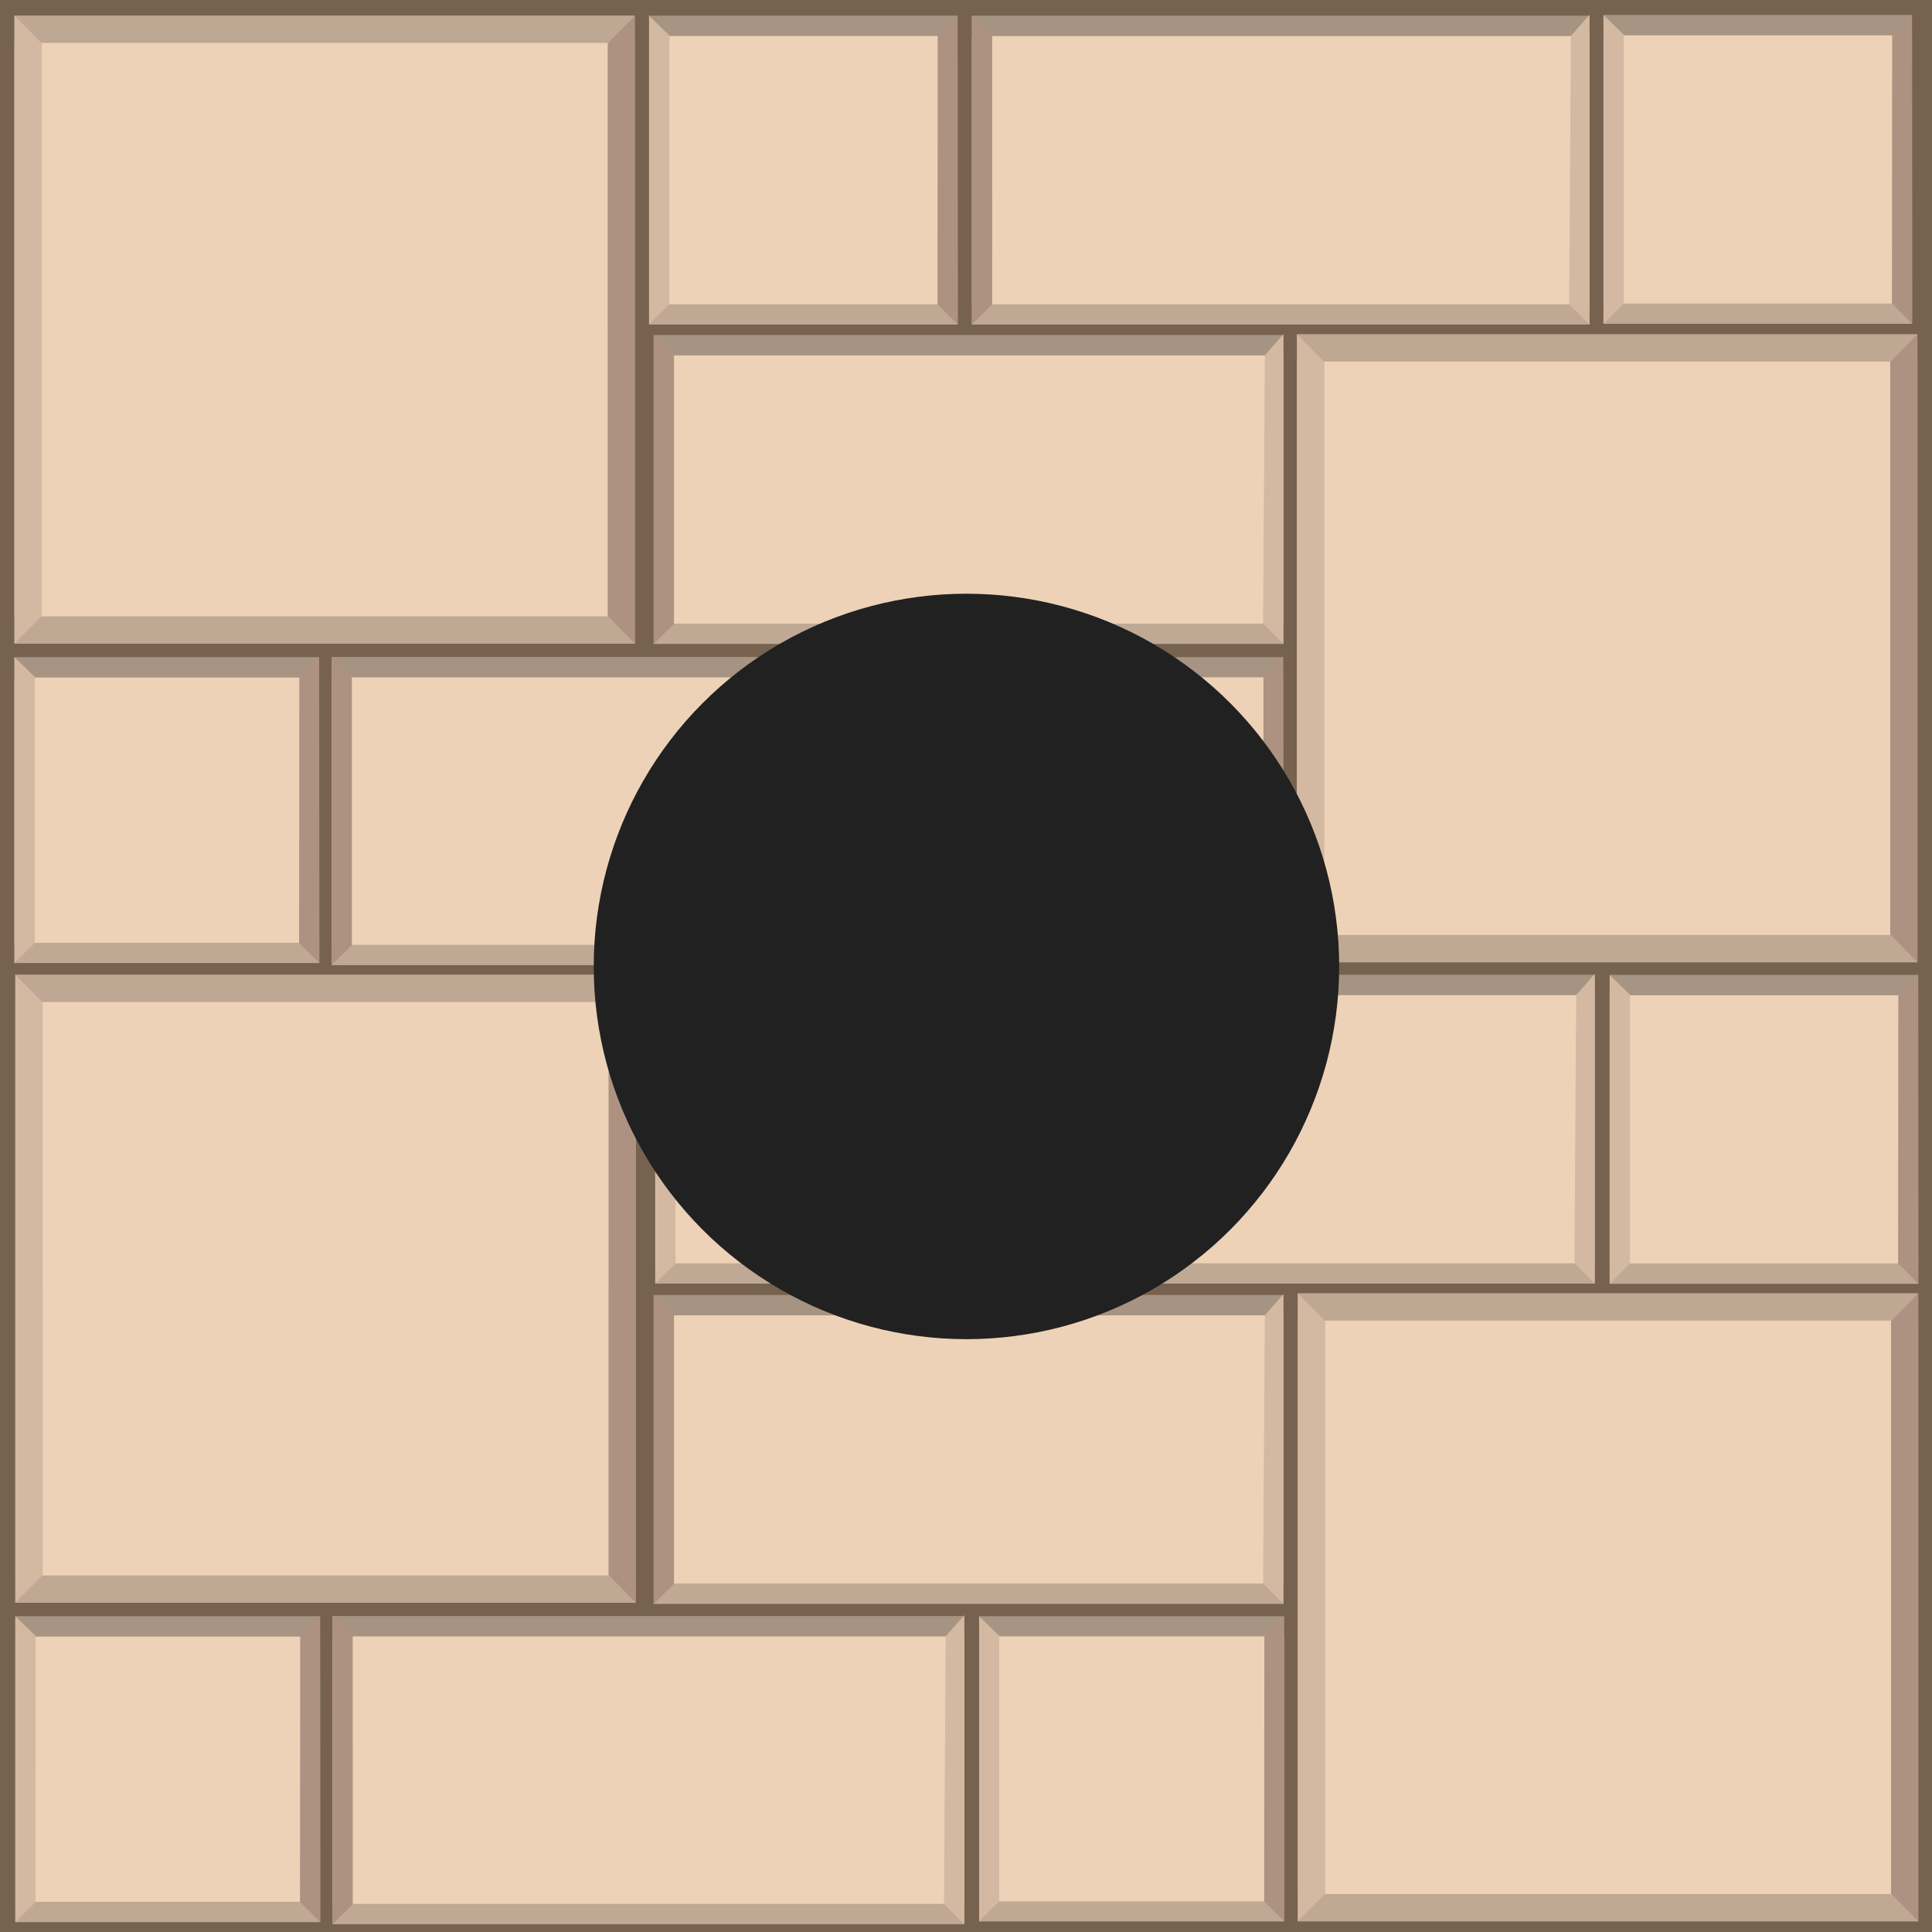 <svg xmlns="http://www.w3.org/2000/svg" xmlns:xlink="http://www.w3.org/1999/xlink" width="2190" height="2190" viewBox="0 0 2190 2190">
  <defs>
    <style>
      .cls-1 {
        clip-path: url(#clip-placement);
      }

      .cls-2 {
        fill: #edd2b8;
      }

      .cls-3 {
        opacity: 0.202;
      }

      .cls-4 {
        opacity: 0.199;
      }

      .cls-5 {
        fill: #d3b9a1;
      }

      .cls-6 {
        fill: #ad9282;
      }

      .cls-7 {
        opacity: 0.296;
      }

      .cls-8 {
        opacity: 0.3;
      }

      .cls-9 {
        fill: #212121;
      }

      .cls-10 {
        fill: #776250;
      }
    </style>
    <clipPath id="clip-placement">
      <rect width="2190" height="2190"/>
    </clipPath>
  </defs>
  <g id="placement" class="cls-1">
    <rect class="cls-10" width="2190" height="2190"/>
    <g id="Group_50" data-name="Group 50">
      <g id="Group_38" data-name="Group 38" transform="translate(-0.948 3.129)">
        <g id="Group_15" data-name="Group 15" transform="translate(17.32 14.548)">
          <path id="Path_38" data-name="Path 38" class="cls-2" d="M0,0H703V712H0Z"/>
          <path id="Path_35" data-name="Path 35" class="cls-3" d="M0,0H31V703.451H0Z" transform="translate(703.451) rotate(90)"/>
          <rect id="Rectangle_11" data-name="Rectangle 11" class="cls-4" width="31" height="703" transform="translate(703 681) rotate(90)"/>
          <path id="Path_36" data-name="Path 36" class="cls-5" d="M0,0,31,31.459,31.007,680.5,0,712Z"/>
          <path id="Path_37" data-name="Path 37" class="cls-6" d="M31.007,0l-31,31.459L0,680.5,31.007,712Z" transform="translate(672.444)"/>
        </g>
        <g id="Group_16" data-name="Group 16" transform="translate(736.706 14.548)">
          <path id="Path_39" data-name="Path 39" class="cls-2" d="M0,0H349.665V350H0Z" transform="translate(0 0.205)"/>
          <path id="Path_35-2" data-name="Path 35" class="cls-7" d="M0,0H23V349.665H0Z" transform="translate(349.665 0.205) rotate(90)"/>
          <rect id="Rectangle_11-2" data-name="Rectangle 11" class="cls-4" width="23" height="349.665" transform="translate(349.665 327.204) rotate(90)"/>
          <path id="Path_36-2" data-name="Path 36" class="cls-5" d="M0,0,23,22.339l-.007,304.7L0,350Z" transform="translate(0 0.205)"/>
          <path id="Path_37-2" data-name="Path 37" class="cls-6" d="M22.667-.2.19,22.839-.033,327.021,23,350Z" transform="translate(327 0.205)"/>
        </g>
        <g id="Group_18" data-name="Group 18" transform="translate(1102.641 13.72)">
          <path id="Path_40" data-name="Path 40" class="cls-2" d="M0,0H700V350H0Z" transform="translate(0 1.033)"/>
          <path id="Path_35-3" data-name="Path 35" class="cls-8" d="M0,0,23,.282V699.99H0Z" transform="translate(699.99 1.032) rotate(90)"/>
          <rect id="Rectangle_11-3" data-name="Rectangle 11" class="cls-4" width="23" height="700" transform="translate(700 328.033) rotate(90)"/>
          <path id="Path_36-3" data-name="Path 36" class="cls-6" d="M0,0,22.991,22.923l.016,304.42L0,350Z" transform="translate(0 1.033)"/>
          <path id="Path_37-3" data-name="Path 37" class="cls-5" d="M23-1.033,1.981,22.867.036,326.992,23,350Z" transform="translate(677 1.033)"/>
        </g>
        <g id="Group_19" data-name="Group 19" transform="translate(1818.575 13.72)">
          <rect id="Rectangle_7" data-name="Rectangle 7" class="cls-2" width="349.665" height="350" transform="translate(0 0.205)"/>
          <path id="Path_35-4" data-name="Path 35" class="cls-7" d="M0,0H23V349.665H0Z" transform="translate(349.665 0.205) rotate(90)"/>
          <rect id="Rectangle_11-4" data-name="Rectangle 11" class="cls-4" width="23" height="349.665" transform="translate(349.665 327.204) rotate(90)"/>
          <path id="Path_36-4" data-name="Path 36" class="cls-5" d="M0,0,23,22.339l-.007,304.7L0,350Z" transform="translate(0 0.205)"/>
          <path id="Path_37-4" data-name="Path 37" class="cls-6" d="M22.667-.2.19,22.839-.033,327.021,23,350Z" transform="translate(327 0.205)"/>
        </g>
        <g id="Group_43" data-name="Group 43" transform="translate(17.32 741.667)">
          <path id="Path_39-2" data-name="Path 39" class="cls-2" d="M0,0H345.391V346.625H0Z" transform="translate(0 0.205)"/>
          <path id="Path_35-5" data-name="Path 35" class="cls-7" d="M0,0H23V345.391H0Z" transform="translate(345.391 0.205) rotate(90)"/>
          <rect id="Rectangle_11-5" data-name="Rectangle 11" class="cls-4" width="23" height="345.391" transform="translate(345.391 323.83) rotate(90)"/>
          <path id="Path_36-5" data-name="Path 36" class="cls-5" d="M0,0,23,22.124l-.007,301.764L0,346.625Z" transform="translate(0 0.205)"/>
          <path id="Path_37-5" data-name="Path 37" class="cls-6" d="M22.667-.2.19,22.617l-.223,301.25L23,346.625Z" transform="translate(322.726 0.205)"/>
        </g>
      </g>
      <g id="Group_39" data-name="Group 39" transform="translate(741 378.849)">
        <path id="Path_40-2" data-name="Path 40" class="cls-2" d="M0,0H713.739V350H0Z" transform="translate(0 1.033)"/>
        <path id="Path_35-6" data-name="Path 35" class="cls-8" d="M0,0,23,.288V713.728H0Z" transform="translate(713.728 1.032) rotate(90)"/>
        <rect id="Rectangle_11-6" data-name="Rectangle 11" class="cls-4" width="23" height="713.739" transform="translate(713.739 328.033) rotate(90)"/>
        <path id="Path_36-6" data-name="Path 36" class="cls-6" d="M0,0,22.991,22.923l.016,304.42L0,350Z" transform="translate(0 1.033)"/>
        <path id="Path_37-6" data-name="Path 37" class="cls-5" d="M23-1.033,1.981,22.867.036,326.992,23,350Z" transform="translate(690.739 1.033)"/>
      </g>
      <g id="Group_40" data-name="Group 40" transform="translate(1470.176 378.849)">
        <path id="Path_38-2" data-name="Path 38" class="cls-2" d="M0,0H703V712H0Z"/>
        <path id="Path_35-7" data-name="Path 35" class="cls-3" d="M0,0H31V703.451H0Z" transform="translate(703.451) rotate(90)"/>
        <rect id="Rectangle_11-7" data-name="Rectangle 11" class="cls-4" width="31" height="703" transform="translate(703 681) rotate(90)"/>
        <path id="Path_36-7" data-name="Path 36" class="cls-5" d="M0,0,31,31.459,31.007,680.5,0,712Z"/>
        <path id="Path_37-7" data-name="Path 37" class="cls-6" d="M31.007,0l-31,31.459L0,680.5,31.007,712Z" transform="translate(672.444)"/>
      </g>
      <g id="Group_41" data-name="Group 41" transform="translate(1108.888 744.796)">
        <path id="Path_39-3" data-name="Path 39" class="cls-2" d="M0,0H345.52V345.851H0Z" transform="translate(0 0.202)"/>
        <path id="Path_35-8" data-name="Path 35" class="cls-7" d="M0,0H22.727V345.52H0Z" transform="translate(345.52 0.202) rotate(90)"/>
        <rect id="Rectangle_11-8" data-name="Rectangle 11" class="cls-4" width="22.727" height="345.52" transform="translate(345.52 323.326) rotate(90)"/>
        <path id="Path_36-8" data-name="Path 36" class="cls-5" d="M0,0,22.727,22.074l-.007,301.09L0,345.851Z" transform="translate(0 0.202)"/>
        <path id="Path_37-8" data-name="Path 37" class="cls-6" d="M22.4-.2.187,22.566l-.22,300.576,22.76,22.706Z" transform="translate(323.124 0.205)"/>
      </g>
      <g id="Group_42" data-name="Group 42" transform="translate(375.842 743.796)">
        <path id="Path_40-3" data-name="Path 40" class="cls-2" d="M0,0H716.158V349.172H0Z" transform="translate(0 1.033)"/>
        <path id="Path_35-9" data-name="Path 35" class="cls-8" d="M0,0,23,.288V716.148H0Z" transform="translate(716.148 1.032) rotate(90)"/>
        <rect id="Rectangle_11-9" data-name="Rectangle 11" class="cls-4" width="23" height="716.158" transform="translate(716.158 327.204) rotate(90)"/>
        <path id="Path_36-9" data-name="Path 36" class="cls-6" d="M0,0,22.991,22.868l.016,303.7L0,349.172Z" transform="translate(0 1.033)"/>
        <path id="Path_37-9" data-name="Path 37" class="cls-5" d="M23-1.033,1.981,22.811.036,326.218,23,349.172Z" transform="translate(693.158 1.033)"/>
      </g>
      <g id="Group_49" data-name="Group 49">
        <g id="Group_44" data-name="Group 44" transform="translate(0.052 1090.28)">
          <g id="Group_15-2" data-name="Group 15" transform="translate(17.32 14.548)">
            <path id="Path_38-3" data-name="Path 38" class="cls-2" d="M0,0H703V712H0Z"/>
            <path id="Path_35-10" data-name="Path 35" class="cls-3" d="M0,0H31V703.451H0Z" transform="translate(703.451) rotate(90)"/>
            <rect id="Rectangle_11-10" data-name="Rectangle 11" class="cls-4" width="31" height="703" transform="translate(703 681) rotate(90)"/>
            <path id="Path_36-10" data-name="Path 36" class="cls-5" d="M0,0,31,31.459,31.007,680.5,0,712Z"/>
            <path id="Path_37-10" data-name="Path 37" class="cls-6" d="M31.007,0l-31,31.459L0,680.5,31.007,712Z" transform="translate(672.444)"/>
          </g>
          <g id="Group_16-2" data-name="Group 16" transform="translate(742.706 14.548)">
            <path id="Path_39-4" data-name="Path 39" class="cls-2" d="M0,0H349.665V350H0Z" transform="translate(0 0.205)"/>
            <path id="Path_35-11" data-name="Path 35" class="cls-7" d="M0,0H23V349.665H0Z" transform="translate(349.665 0.205) rotate(90)"/>
            <rect id="Rectangle_11-11" data-name="Rectangle 11" class="cls-4" width="23" height="349.665" transform="translate(349.665 327.204) rotate(90)"/>
            <path id="Path_36-11" data-name="Path 36" class="cls-5" d="M0,0,23,22.339l-.007,304.7L0,350Z" transform="translate(0 0.205)"/>
            <path id="Path_37-11" data-name="Path 37" class="cls-6" d="M22.667-.2.19,22.839-.033,327.021,23,350Z" transform="translate(327 0.205)"/>
          </g>
          <g id="Group_18-2" data-name="Group 18" transform="translate(1107.641 13.72)">
            <path id="Path_40-4" data-name="Path 40" class="cls-2" d="M0,0H700V350H0Z" transform="translate(0 1.033)"/>
            <path id="Path_35-12" data-name="Path 35" class="cls-8" d="M0,0,23,.282V699.99H0Z" transform="translate(699.99 1.032) rotate(90)"/>
            <rect id="Rectangle_11-12" data-name="Rectangle 11" class="cls-4" width="23" height="700" transform="translate(700 328.033) rotate(90)"/>
            <path id="Path_36-12" data-name="Path 36" class="cls-6" d="M0,0,22.991,22.923l.016,304.42L0,350Z" transform="translate(0 1.033)"/>
            <path id="Path_37-12" data-name="Path 37" class="cls-5" d="M23-1.033,1.981,22.867.036,326.992,23,350Z" transform="translate(677 1.033)"/>
          </g>
          <g id="Group_19-2" data-name="Group 19" transform="translate(1824.575 14.72)">
            <rect id="Rectangle_7-2" data-name="Rectangle 7" class="cls-2" width="349.665" height="350" transform="translate(0 0.205)"/>
            <path id="Path_35-13" data-name="Path 35" class="cls-7" d="M0,0H23V349.665H0Z" transform="translate(349.665 0.205) rotate(90)"/>
            <rect id="Rectangle_11-13" data-name="Rectangle 11" class="cls-4" width="23" height="349.665" transform="translate(349.665 327.204) rotate(90)"/>
            <path id="Path_36-13" data-name="Path 36" class="cls-5" d="M0,0,23,22.339l-.007,304.7L0,350Z" transform="translate(0 0.205)"/>
            <path id="Path_37-13" data-name="Path 37" class="cls-6" d="M22.667-.2.19,22.839-.033,327.021,23,350Z" transform="translate(327 0.205)"/>
          </g>
          <g id="Group_43-2" data-name="Group 43" transform="translate(17.32 741.667)">
            <path id="Path_39-5" data-name="Path 39" class="cls-2" d="M0,0H345.391V346.625H0Z" transform="translate(0 0.205)"/>
            <path id="Path_35-14" data-name="Path 35" class="cls-7" d="M0,0H23V345.391H0Z" transform="translate(345.391 0.205) rotate(90)"/>
            <rect id="Rectangle_11-14" data-name="Rectangle 11" class="cls-4" width="23" height="345.391" transform="translate(345.391 323.83) rotate(90)"/>
            <path id="Path_36-14" data-name="Path 36" class="cls-5" d="M0,0,23,22.124l-.007,301.764L0,346.625Z" transform="translate(0 0.205)"/>
            <path id="Path_37-14" data-name="Path 37" class="cls-6" d="M22.667-.2.19,22.617l-.223,301.25L23,346.625Z" transform="translate(322.726 0.205)"/>
          </g>
        </g>
        <g id="Group_45" data-name="Group 45" transform="translate(741 1467)">
          <path id="Path_40-5" data-name="Path 40" class="cls-2" d="M0,0H713.739V350H0Z" transform="translate(0 1.033)"/>
          <path id="Path_35-15" data-name="Path 35" class="cls-8" d="M0,0,23,.288V713.728H0Z" transform="translate(713.728 1.032) rotate(90)"/>
          <rect id="Rectangle_11-15" data-name="Rectangle 11" class="cls-4" width="23" height="713.739" transform="translate(713.739 328.033) rotate(90)"/>
          <path id="Path_36-15" data-name="Path 36" class="cls-6" d="M0,0,22.991,22.923l.016,304.42L0,350Z" transform="translate(0 1.033)"/>
          <path id="Path_37-15" data-name="Path 37" class="cls-5" d="M23-1.033,1.981,22.867.036,326.992,23,350Z" transform="translate(690.739 1.033)"/>
        </g>
        <g id="Group_46" data-name="Group 46" transform="translate(1471.176 1466)">
          <path id="Path_38-4" data-name="Path 38" class="cls-2" d="M0,0H703V712H0Z"/>
          <path id="Path_35-16" data-name="Path 35" class="cls-3" d="M0,0H31V703.451H0Z" transform="translate(703.451) rotate(90)"/>
          <rect id="Rectangle_11-16" data-name="Rectangle 11" class="cls-4" width="31" height="703" transform="translate(703 681) rotate(90)"/>
          <path id="Path_36-16" data-name="Path 36" class="cls-5" d="M0,0,31,31.459,31.007,680.5,0,712Z"/>
          <path id="Path_37-16" data-name="Path 37" class="cls-6" d="M31.007,0l-31,31.459L0,680.5,31.007,712Z" transform="translate(672.444)"/>
        </g>
        <g id="Group_47" data-name="Group 47" transform="translate(1109.888 1831.947)">
          <path id="Path_39-6" data-name="Path 39" class="cls-2" d="M0,0H345.52V345.851H0Z" transform="translate(0 0.202)"/>
          <path id="Path_35-17" data-name="Path 35" class="cls-7" d="M0,0H22.727V345.52H0Z" transform="translate(345.52 0.202) rotate(90)"/>
          <rect id="Rectangle_11-17" data-name="Rectangle 11" class="cls-4" width="22.727" height="345.52" transform="translate(345.52 323.326) rotate(90)"/>
          <path id="Path_36-17" data-name="Path 36" class="cls-5" d="M0,0,22.727,22.074l-.007,301.09L0,345.851Z" transform="translate(0 0.202)"/>
          <path id="Path_37-17" data-name="Path 37" class="cls-6" d="M22.4-.2.187,22.566l-.22,300.576,22.76,22.706Z" transform="translate(323.124 0.205)"/>
        </g>
        <g id="Group_48" data-name="Group 48" transform="translate(376.842 1830.947)">
          <path id="Path_40-6" data-name="Path 40" class="cls-2" d="M0,0H716.158V349.172H0Z" transform="translate(0 1.033)"/>
          <path id="Path_35-18" data-name="Path 35" class="cls-8" d="M0,0,23,.288V716.148H0Z" transform="translate(716.148 1.032) rotate(90)"/>
          <rect id="Rectangle_11-18" data-name="Rectangle 11" class="cls-4" width="23" height="716.158" transform="translate(716.158 327.204) rotate(90)"/>
          <path id="Path_36-18" data-name="Path 36" class="cls-6" d="M0,0,22.991,22.868l.016,303.7L0,349.172Z" transform="translate(0 1.033)"/>
          <path id="Path_37-18" data-name="Path 37" class="cls-5" d="M23-1.033,1.981,22.811.036,326.218,23,349.172Z" transform="translate(693.158 1.033)"/>
        </g>
      </g>
    </g>
    <circle id="Ellipse_1" data-name="Ellipse 1" class="cls-9" cx="422.5" cy="422.5" r="422.5" transform="translate(673 673)"/>
  </g>
</svg>
